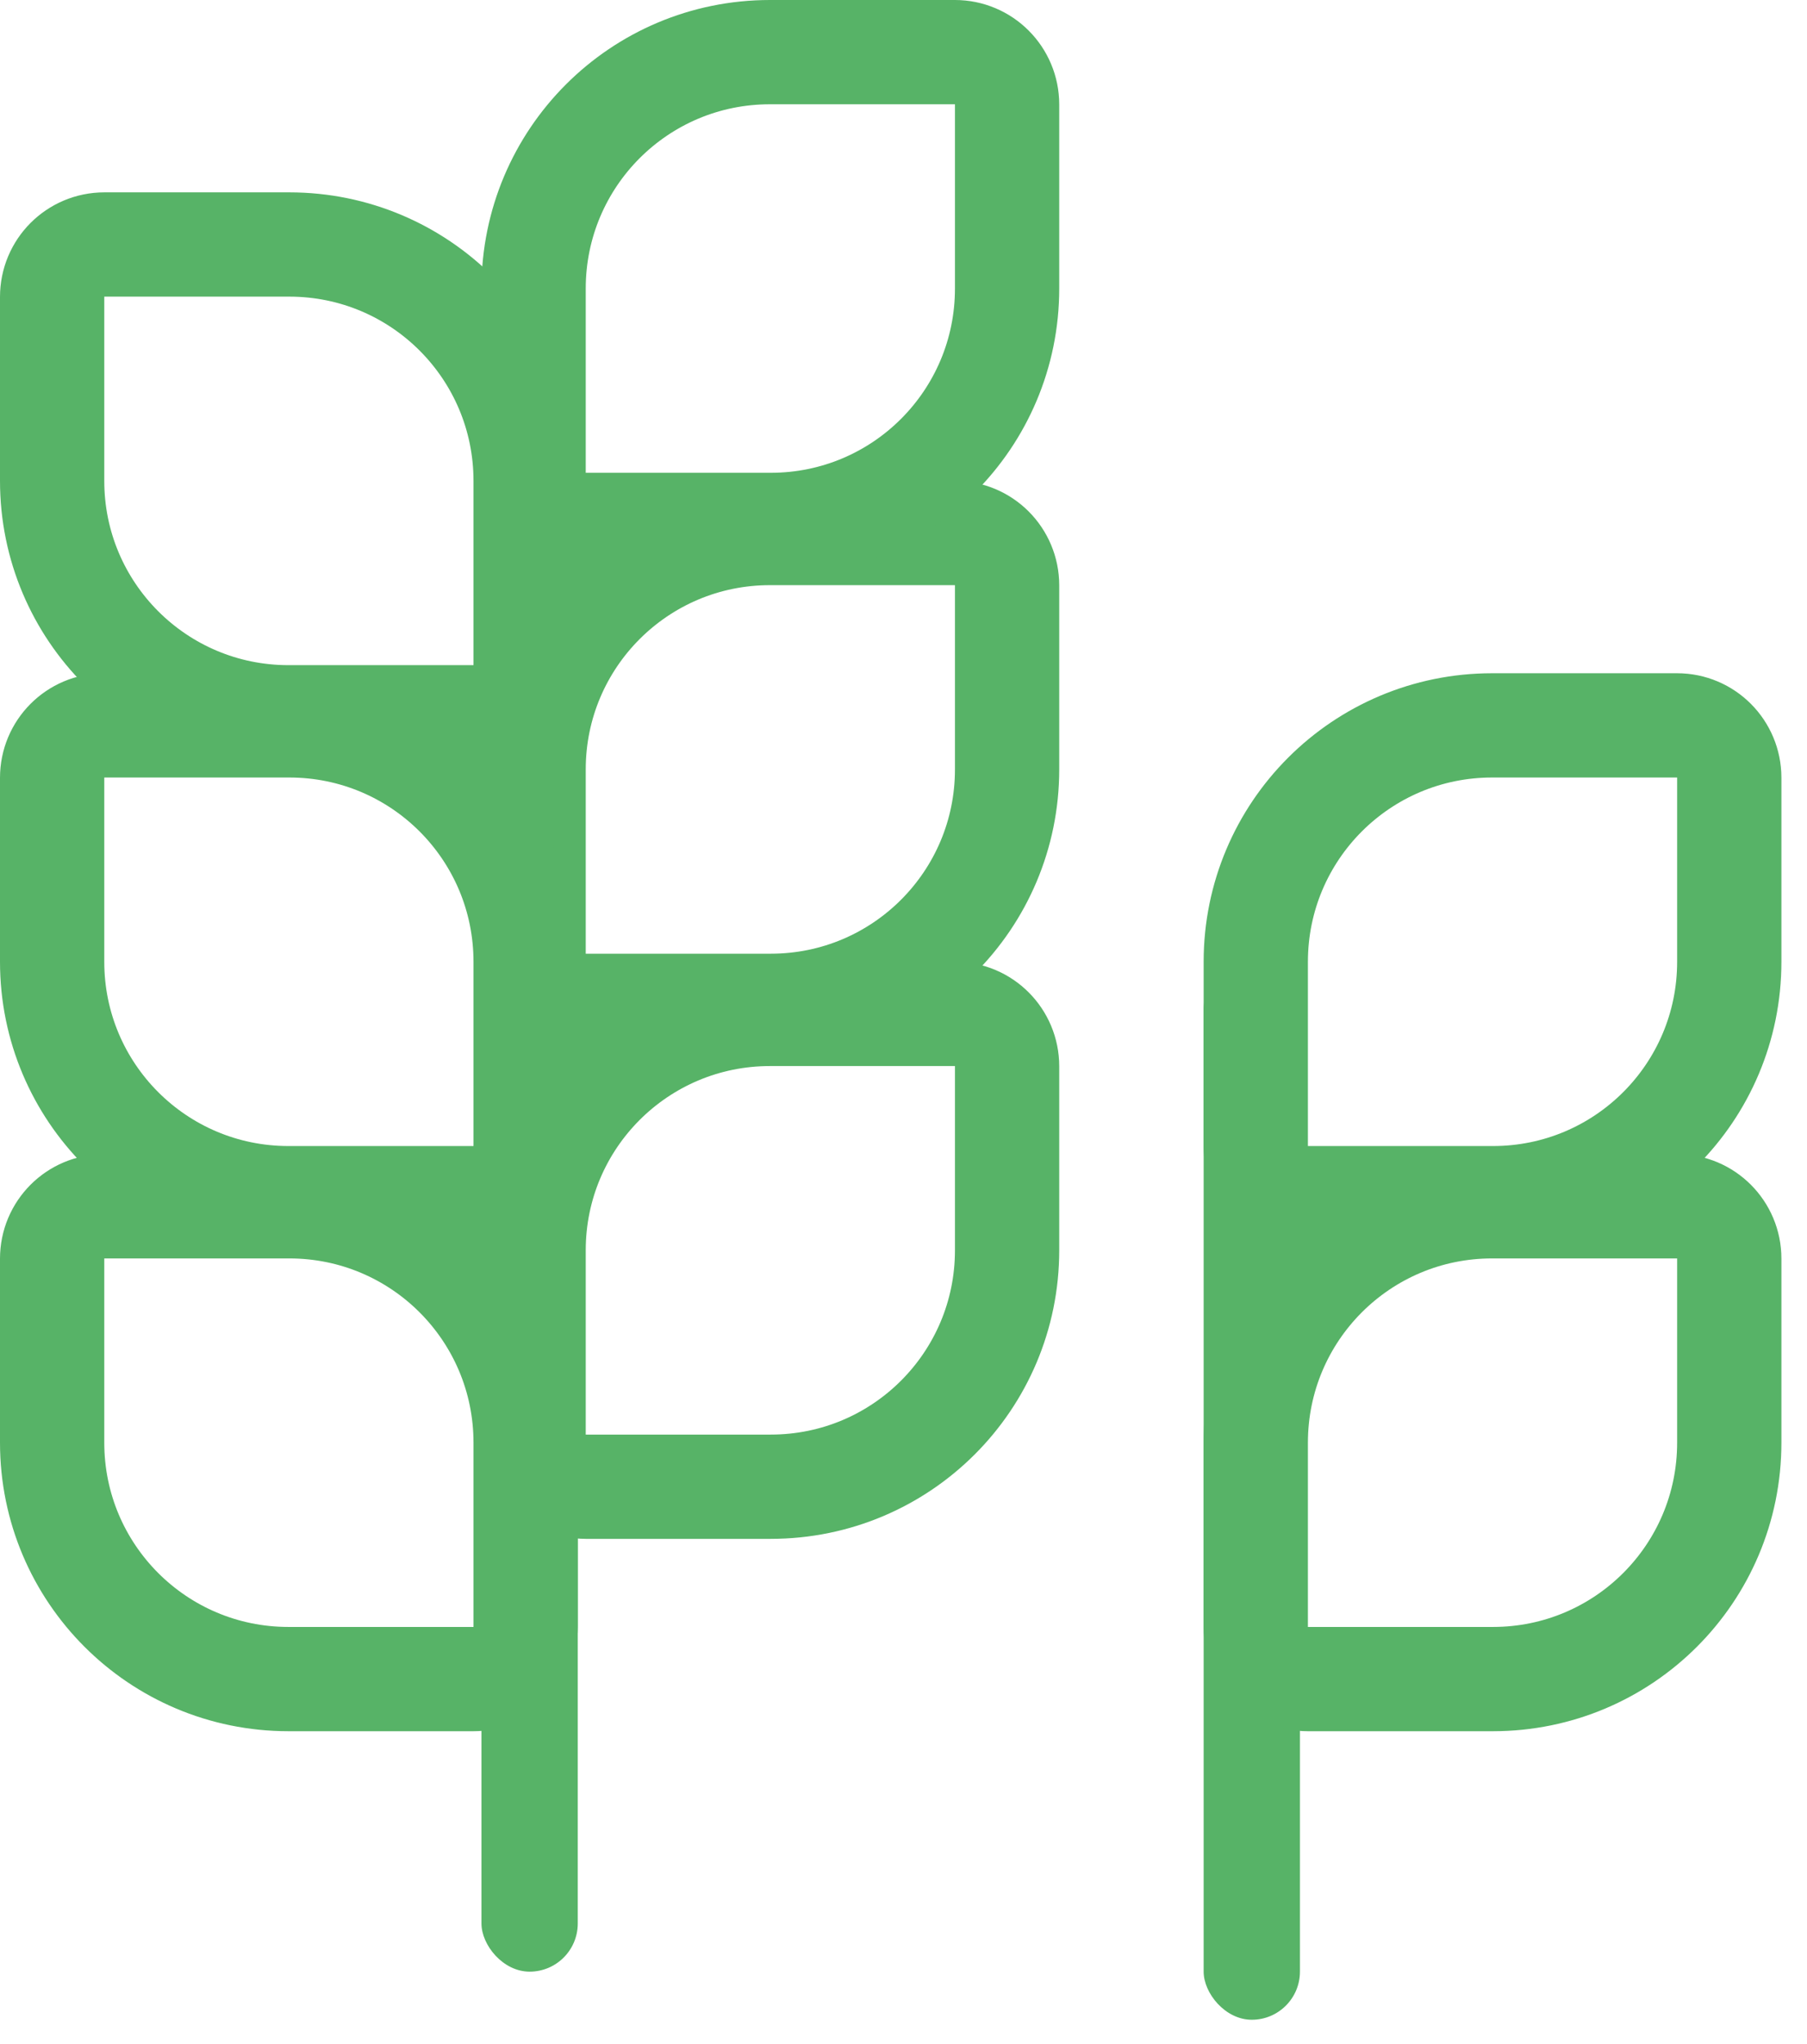 <?xml version="1.0" encoding="UTF-8"?>
<svg width="61px" height="69px" viewBox="0 0 61 69" version="1.1" xmlns="http://www.w3.org/2000/svg" xmlns:xlink="http://www.w3.org/1999/xlink">
    <!-- Generator: Sketch 55.2 (78181) - https://sketchapp.com -->
    <title>icon</title>
    <desc>Created with Sketch.</desc>
    <g id="Grow-Nation-Screens" stroke="none" stroke-width="1" fill="none" fill-rule="evenodd">
        <g id="GrowNation-Landing-Page-" transform="translate(-690, -1597)">
            <g id="icon" transform="translate(690, 1597)">
                <g id="Rye">
                    <rect id="Rectangle-47" fill="#57B367" x="16.253" y="11.364" width="3.251" height="55.197" rx="1.625"></rect>
                    <rect id="Rectangle-47-Copy" fill="#57B367" x="40.632" y="32.469" width="3.251" height="35.716" rx="1.625"></rect>
                    <path d="M18.013,42.209 L18.013,48.422 C18.013,49.4 18.801,50.19 19.774,50.19 L26.019,50.19 C30.429,50.19 33.997,46.62 33.997,42.209 L33.997,35.997 C33.997,35.018 33.208,34.229 32.236,34.229 L25.991,34.229 C21.58,34.229 18.013,37.799 18.013,42.209 Z" id="Rectangle-48" stroke="#57B367" stroke-width="3.52"></path>
                    <path d="M18.013,25.975 L18.013,32.188 C18.013,33.166 18.801,33.956 19.774,33.956 L26.019,33.956 C30.429,33.956 33.997,30.385 33.997,25.975 L33.997,19.762 C33.997,18.784 33.208,17.994 32.236,17.994 L25.991,17.994 C21.58,17.994 18.013,21.565 18.013,25.975 Z" id="Rectangle-48-Copy" stroke="#57B367" stroke-width="3.52"></path>
                    <path d="M18.013,9.741 L18.013,15.953 C18.013,16.932 18.801,17.721 19.774,17.721 L26.019,17.721 C30.429,17.721 33.997,14.151 33.997,9.741 L33.997,3.528 C33.997,2.55 33.208,1.76 32.236,1.76 L25.991,1.76 C21.58,1.76 18.013,5.33 18.013,9.741 Z" id="Rectangle-48-Copy-2" stroke="#57B367" stroke-width="3.52"></path>
                    <path d="M42.392,48.703 L42.392,54.916 C42.392,55.894 43.181,56.684 44.153,56.684 L50.399,56.684 C54.809,56.684 58.376,53.113 58.376,48.703 L58.376,42.49 C58.376,41.512 57.588,40.723 56.615,40.723 L50.37,40.723 C45.96,40.723 42.392,44.293 42.392,48.703 Z" id="Rectangle-48-Copy-7" stroke="#57B367" stroke-width="3.52"></path>
                    <path d="M42.392,32.469 L42.392,38.682 C42.392,39.66 43.181,40.449 44.153,40.449 L50.399,40.449 C54.809,40.449 58.376,36.879 58.376,32.469 L58.376,26.256 C58.376,25.278 57.588,24.488 56.615,24.488 L50.37,24.488 C45.96,24.488 42.392,28.058 42.392,32.469 Z" id="Rectangle-48-Copy-6" stroke="#57B367" stroke-width="3.52"></path>
                    <path d="M1.76,16.234 L1.76,22.447 C1.76,23.425 2.548,24.215 3.521,24.215 L9.766,24.215 C14.176,24.215 17.744,20.645 17.744,16.234 L17.744,10.022 C17.744,9.043 16.955,8.254 15.983,8.254 L9.738,8.254 C5.327,8.254 1.76,11.824 1.76,16.234 Z" id="Rectangle-48-Copy-3" stroke="#57B367" stroke-width="3.52" transform="translate(9.752, 16.234) scale(-1, 1) translate(-9.752, -16.234) "></path>
                    <path d="M1.76,32.469 L1.76,38.682 C1.76,39.66 2.548,40.449 3.521,40.449 L9.766,40.449 C14.176,40.449 17.744,36.879 17.744,32.469 L17.744,26.256 C17.744,25.278 16.955,24.488 15.983,24.488 L9.738,24.488 C5.327,24.488 1.76,28.058 1.76,32.469 Z" id="Rectangle-48-Copy-4" stroke="#57B367" stroke-width="3.52" transform="translate(9.752, 32.469) scale(-1, 1) translate(-9.752, -32.469) "></path>
                    <path d="M1.76,48.703 L1.76,54.916 C1.76,55.894 2.548,56.684 3.521,56.684 L9.766,56.684 C14.176,56.684 17.744,53.113 17.744,48.703 L17.744,42.49 C17.744,41.512 16.955,40.723 15.983,40.723 L9.738,40.723 C5.327,40.723 1.76,44.293 1.76,48.703 Z" id="Rectangle-48-Copy-5" stroke="#57B367" stroke-width="3.52" transform="translate(9.752, 48.703) scale(-1, 1) translate(-9.752, -48.703) "></path>
                </g>
            </g>
        </g>
    </g>
</svg>